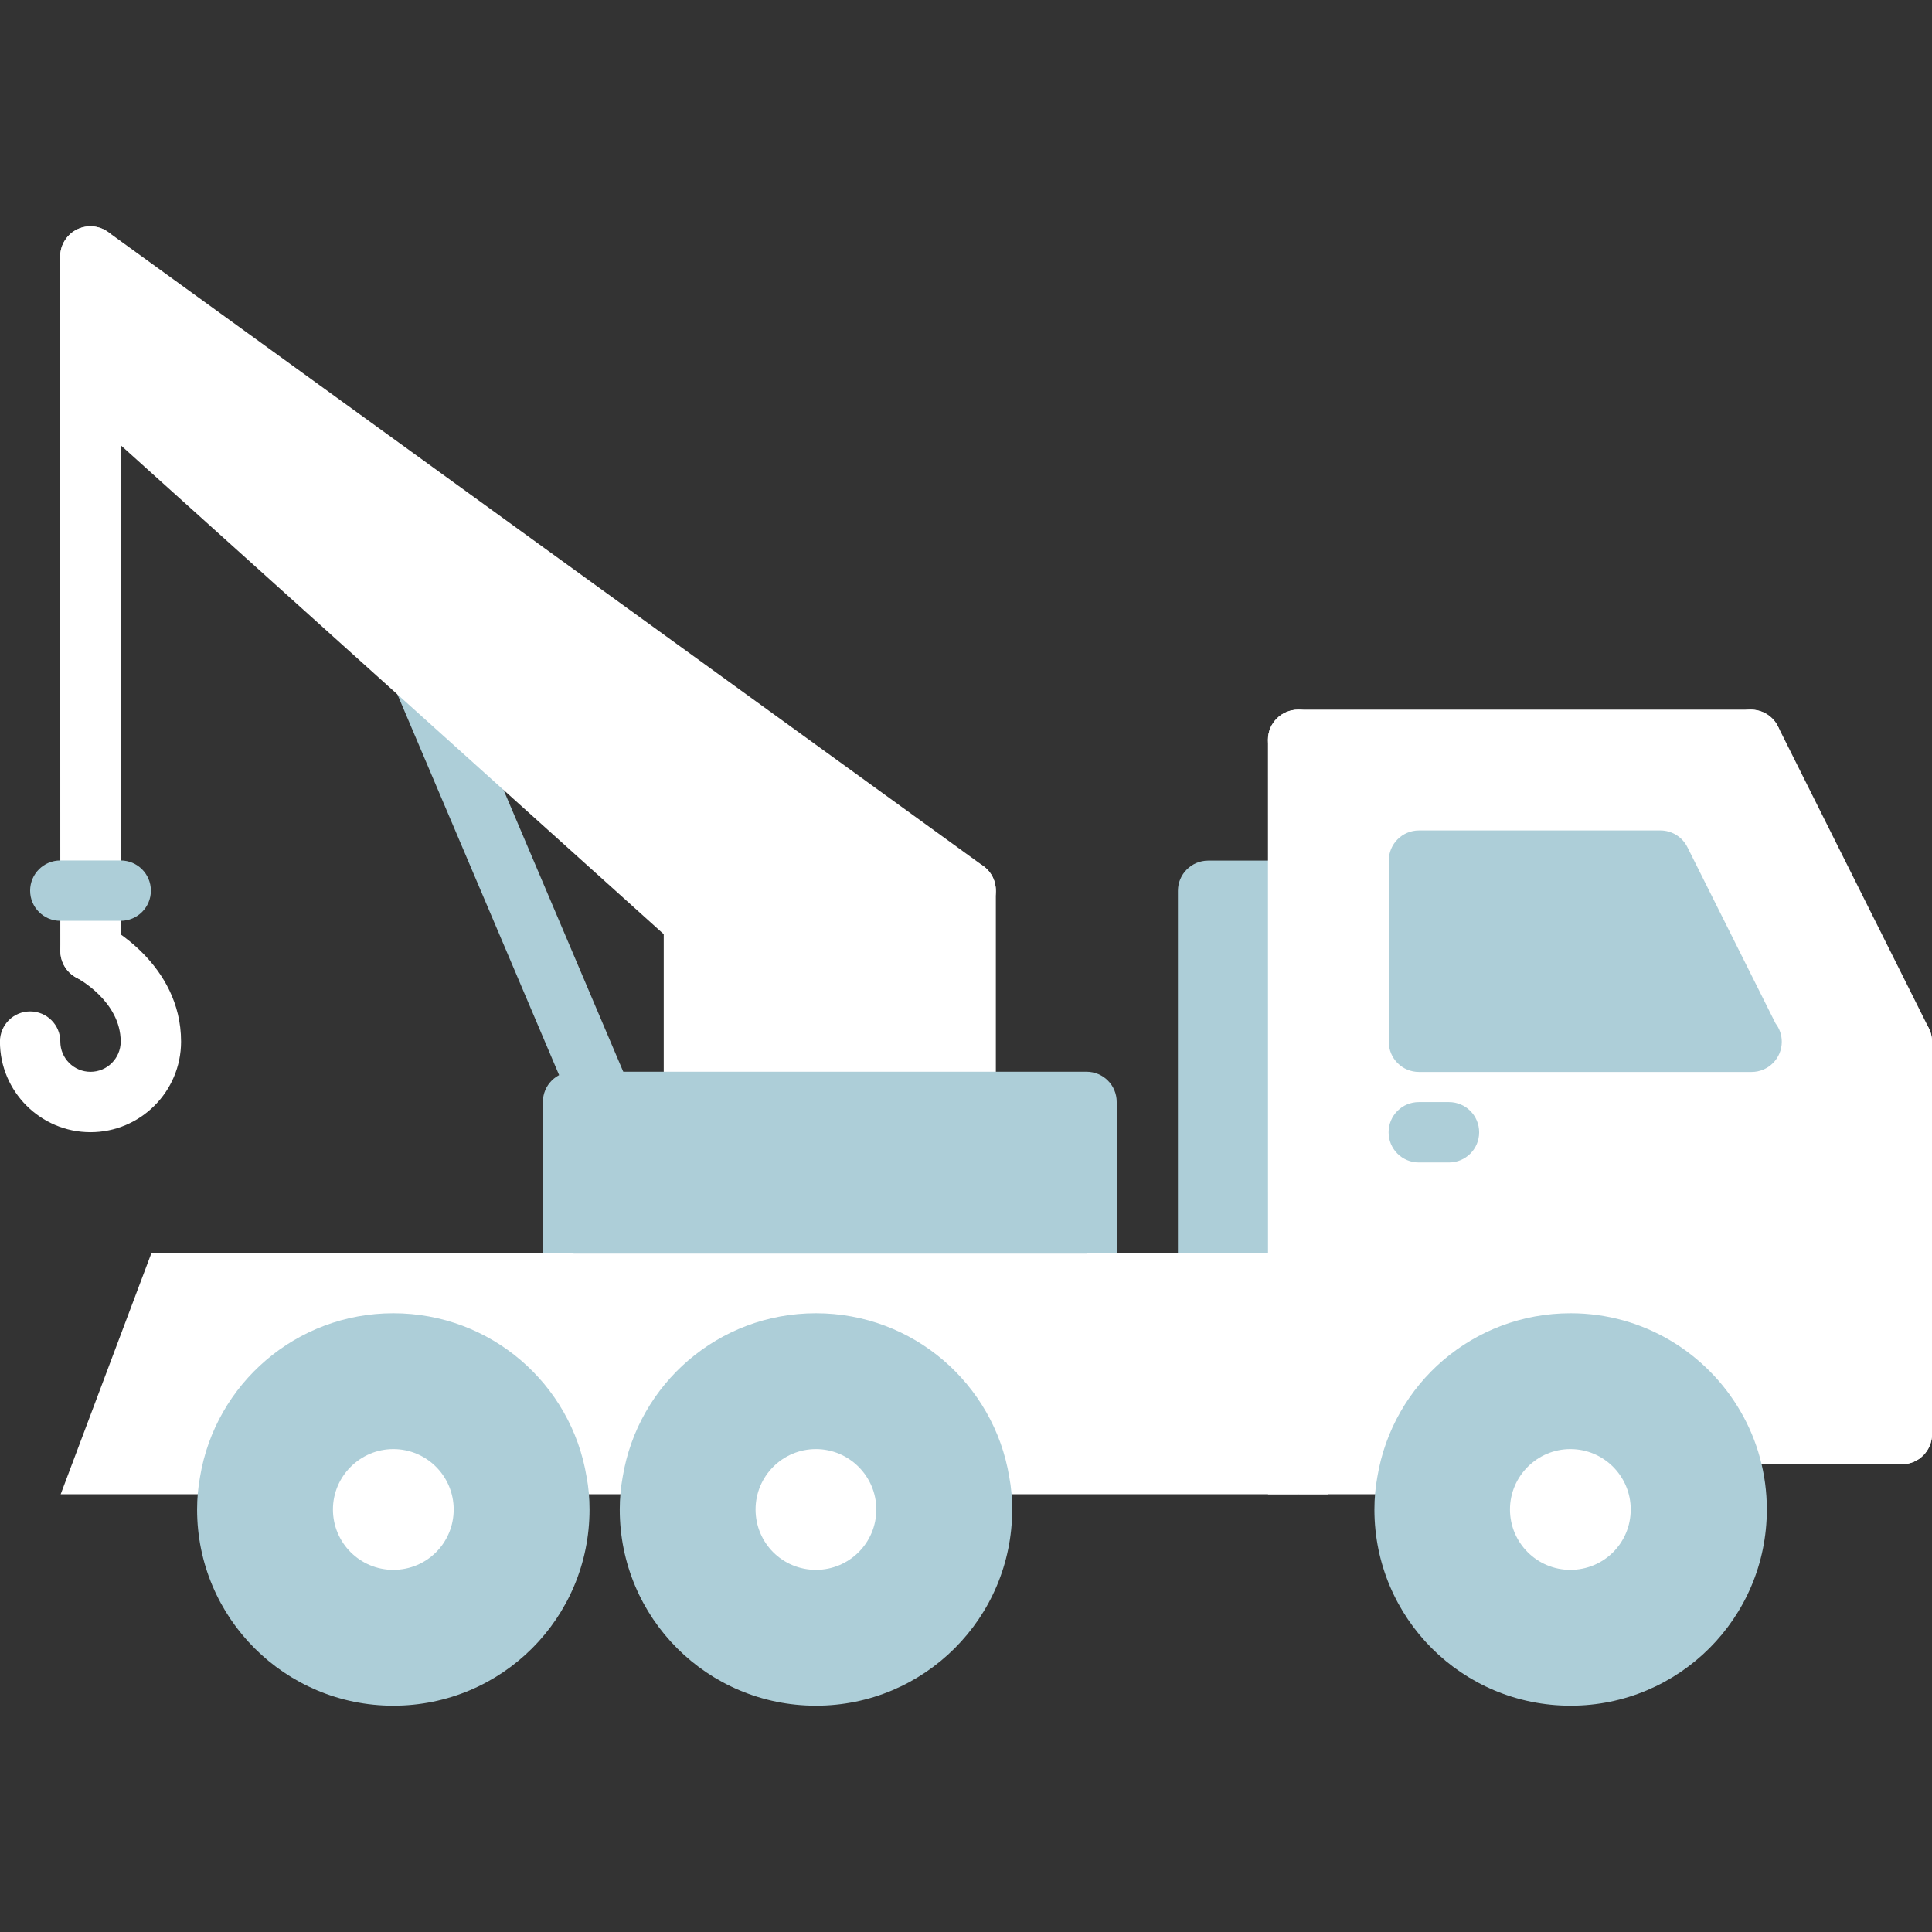 <?xml version="1.0"?>
<svg xmlns="http://www.w3.org/2000/svg" id="icons" enable-background="new 0 0 64 64" height="512px" viewBox="0 0 64 64" width="512px" class=""><rect x="0" y="0" width="64" height="64" fill="#333333" stroke="none"/><g><g><g><path d="m19.985 37.502c-.389 0-.759-.229-.92-.609l-5.987-14.095c-.217-.508.021-1.096.529-1.311.504-.215 1.096.021 1.311.529l5.987 14.095c.217.508-.021 1.095-.529 1.311-.127.055-.26.08-.391.08z" fill="#ccd1d9" data-original="#CCD1D9" class="active-path" style="fill:#ADCED8" data-old_color="#ccd1d9"/></g><path d="m32.01 29.499v7h-9v-6l-8.99-8.09-11.01-9.91v-4z" fill="#e6e9ed" data-original="#E6E9ED" class="" style="fill:#FFFFFF" data-old_color="#e6e9ed"/><g><path d="m22.987 37.502c-.553 0-1-.447-1-1v-6.001c0-.553.447-1 1-1s1 .447 1 1v6.001c0 .553-.447 1-1 1z" fill="#e6e9ed" data-original="#E6E9ED" class="" style="fill:#FFFFFF" data-old_color="#e6e9ed"/></g><g><path d="m31.989 37.502c-.553 0-1-.447-1-1v-7.001c0-.553.447-1 1-1s1 .447 1 1v7.001c0 .553-.447 1-1 1z" fill="#e6e9ed" data-original="#E6E9ED" class="" style="fill:#FFFFFF" data-old_color="#e6e9ed"/></g><g><path d="m22.987 31.501c-.238 0-.478-.085-.669-.257l-19.993-18.002c-.41-.37-.443-1.002-.074-1.412.369-.409 1.002-.442 1.412-.074l19.993 18.002c.41.37.443 1.002.074 1.412-.197.22-.469.331-.743.331z" fill="#e6e9ed" data-original="#E6E9ED" class="" style="fill:#FFFFFF" data-old_color="#e6e9ed"/></g><g><path d="m31.988 30.501c-.203 0-.408-.062-.586-.189l-28.995-21.004c-.447-.325-.547-.95-.222-1.397.322-.447.947-.549 1.396-.225l28.995 21.004c.447.324.547.949.223 1.396-.195.271-.501.415-.811.415z" fill="#e6e9ed" data-original="#E6E9ED" class="" style="fill:#FFFFFF" data-old_color="#e6e9ed"/></g><g><path d="m35.992 42.533h-17.008c-.553 0-1-.447-1-1v-5.031c0-.553.447-1 1-1h17.008c.553 0 1 .447 1 1v5.031c0 .553-.447 1-1 1zm-16.008-2h15.008v-3.031h-15.008z" fill="#656d78" data-original="#656D78" class="" style="fill:#ADCED8" data-old_color="#656d78"/></g><g><path d="m47.02 34.509h11l-3-6h-8zm16 0v9.99h-10.99c-2.979 0-5.439 2.16-5.91 5h-.01-3.09v-8-12.99-4h15z" fill="#ed5565" data-original="#ED5565" class="" data-old_color="#ed5565" style="fill:#FFFFFF"/></g><g><path d="m36.01 36.499v5h-17.01v-5h1.01 3 9z" fill="#656d78" data-original="#656D78" class="" style="fill:#ADCED8" data-old_color="#656d78"/></g><g><path d="m42.02 28.509c.55 0 1 .45 1 1v11.991c0 .55-.45 1-1 1h-2c-.55 0-1-.45-1-1v-11.991c0-.55.45-1 1-1z" fill="#656d78" data-original="#656D78" class="" style="fill:#ADCED8" data-old_color="#656d78"/></g><g><path d="m55.02 28.509 3 6h-11v-6z" fill="#5d9cec" data-original="#5D9CEC" class="" style="fill:#ADCED8" data-old_color="#5d9cec"/></g><g><path d="m63.02 44.499v3.01h-5.79c-1.04-1.8-2.979-3.01-5.2-3.01z" fill="#e6e9ed" data-original="#E6E9ED" class="" style="fill:#FFFFFF" data-old_color="#e6e9ed"/></g><g><path d="m39.02 41.499h4v8h-10.08c-.47-2.84-2.939-5-5.91-5-2.979 0-5.439 2.16-5.91 5h-.01-2.15-.021c-.47-2.84-2.93-5-5.91-5-2.97 0-5.439 2.16-5.91 5h-5.109l3.01-8h13.98v.029h17.01v-.029z" fill="#e6e9ed" data-original="#E6E9ED" class="" style="fill:#FFFFFF" data-old_color="#e6e9ed"/></g><g><path d="m63.002 48.505c-.553 0-1-.447-1-1v-12.995c0-.553.447-1 1-1s1 .447 1 1v12.995c0 .553-.447 1-1 1z" fill="#ed5565" data-original="#ED5565" class="" data-old_color="#ed5565" style="fill:#FFFFFF"/></g><g><path d="m63.003 35.51c-.367 0-.721-.202-.896-.553l-5-10.002c-.247-.494-.047-1.095.447-1.342.493-.247 1.096-.047 1.342.447l5 10.002c.247.494.047 1.095-.447 1.342-.143.072-.296.106-.446.106z" fill="#ed5565" data-original="#ED5565" class="" data-old_color="#ed5565" style="fill:#FFFFFF"/></g><g><path d="m63.002 45.503h-10.996c-.553 0-1-.447-1-1s.447-1 1-1h10.996c.553 0 1 .447 1 1s-.447 1-1 1z" fill="#e6e9ed" data-original="#E6E9ED" class="" style="fill:#FFFFFF" data-old_color="#e6e9ed"/></g><g><path d="m63.002 48.505h-5.797c-.553 0-1-.447-1-1s.447-1 1-1h5.797c.553 0 1 .447 1 1s-.447 1-1 1z" fill="#e6e9ed" data-original="#E6E9ED" class="" style="fill:#FFFFFF" data-old_color="#e6e9ed"/></g><g><path d="m58.002 25.508h-14.999c-.553 0-1-.448-1-1s.447-1 1-1h14.999c.553 0 1 .448 1 1s-.447 1-1 1z" fill="#ed5565" data-original="#ED5565" class="" data-old_color="#ed5565" style="fill:#FFFFFF"/></g><path d="m44.003 24.508c0-.552-.448-1-1-1-.553 0-1 .448-1 1l.002 24.993h2z" fill="#ed5565" data-original="#ED5565" class="" data-old_color="#ed5565" style="fill:#FFFFFF"/><g><path d="m58.023 35.51c-.005.001-.012.001-.02 0h-10.998c-.553 0-1-.447-1-1v-6c0-.552.447-1 1-1h7.997c.379 0 .725.214.895.553l2.921 5.839c.13.169.206.38.206.608-.001.553-.448 1-1.001 1zm-10.018-2h8.381l-2.002-4h-6.379z" fill="#5d9cec" data-original="#5D9CEC" class="" style="fill:#ADCED8" data-old_color="#5d9cec"/></g><g><path d="m47.999 38.508h-1c-.553 0-1-.447-1-1s.447-1 1-1h1c.553 0 1 .447 1 1s-.447 1-1 1z" fill="#da4453" data-original="#DA4453" class="" style="fill:#ADCED8" data-old_color="#da4453"/></g><g><path d="m2.998 32.503c-.552 0-1-.447-1-1l-.004-23.006c0-.553.447-1 1-1 .552 0 1 .447 1 1l.004 23.006c0 .553-.447 1-1 1z" fill="#545c66" data-original="#545C66" class="" style="fill:#FFFFFF" data-old_color="#545c66"/></g><g><path d="m2.998 37.505c-1.654 0-3-1.347-3-3.001 0-.553.447-1 1-1s1 .447 1 1c0 .552.448 1.001 1 1.001s1-.449 1-1.001c0-1.343-1.438-2.103-1.453-2.109-.488-.253-.685-.854-.436-1.343.25-.49.845-.689 1.336-.443.104.053 2.553 1.308 2.553 3.896 0 1.653-1.346 3-3 3z" fill="#545c66" data-original="#545C66" class="" style="fill:#FFFFFF" data-old_color="#545c66"/></g><g><path d="m3.998 30.504h-2c-.553 0-1-.448-1-1s.447-1 1-1h2c.553 0 1 .448 1 1s-.447 1-1 1z" fill="#656d78" data-original="#656D78" class="" style="fill:#ADCED8" data-old_color="#656d78"/></g><path d="m60.908 43.503h3.094v4.002h-3.094z" fill="#e6e9ed" data-original="#E6E9ED" class="" style="fill:#FFFFFF" data-old_color="#e6e9ed"/><g fill="#656d78"><path d="m13.029 43.503c-3.217 0-5.893 2.34-6.402 5.417-.064.347-.098.715-.098 1.083 0 3.597 2.915 6.5 6.5 6.5 3.597 0 6.5-2.903 6.5-6.5 0-.368-.031-.736-.098-1.083-.508-3.077-3.173-5.417-6.402-5.417z" data-original="#656D78" class="" style="fill:#ADCED8" data-old_color="#656D78"/><path d="m33.432 48.92c-.509-3.077-3.185-5.417-6.402-5.417-3.228 0-5.893 2.34-6.402 5.417-.064.347-.098.715-.098 1.083 0 3.597 2.904 6.5 6.5 6.5 3.586 0 6.5-2.903 6.5-6.5-.001-.368-.032-.736-.098-1.083z" data-original="#656D78" class="" style="fill:#ADCED8" data-old_color="#656D78"/></g><g><path d="m57.663 46.764c.552.954.866 2.059.866 3.239 0 3.597-2.914 6.5-6.5 6.5-3.596 0-6.5-2.903-6.5-6.5 0-.368.033-.736.098-1.083.51-3.077 3.175-5.417 6.402-5.417 2.407 0 4.507 1.31 5.634 3.261z" fill="#656d78" data-original="#656D78" class="" style="fill:#ADCED8" data-old_color="#656d78"/></g><g><path d="m54.02 50.003c0-1.1-.89-2-2-2-1.1 0-2 .9-2 2 0 1.109.9 2 2 2 1.11 0 2-.891 2-2z" fill="#e6e9ed" data-original="#E6E9ED" class="" style="fill:#FFFFFF" data-old_color="#e6e9ed"/></g><g><path d="m27.029 48.003c1.101 0 2 .9 2 2 0 1.109-.899 2-2 2-1.109 0-2-.891-2-2 0-1.1.891-2 2-2z" fill="#e6e9ed" data-original="#E6E9ED" class="" style="fill:#FFFFFF" data-old_color="#e6e9ed"/></g><g><path d="m13.029 48.003c1.11 0 2 .9 2 2 0 1.109-.89 2-2 2-1.1 0-2-.891-2-2 0-1.1.901-2 2-2z" fill="#e6e9ed" data-original="#E6E9ED" class="" style="fill:#FFFFFF" data-old_color="#e6e9ed"/></g></g></g> </svg>
